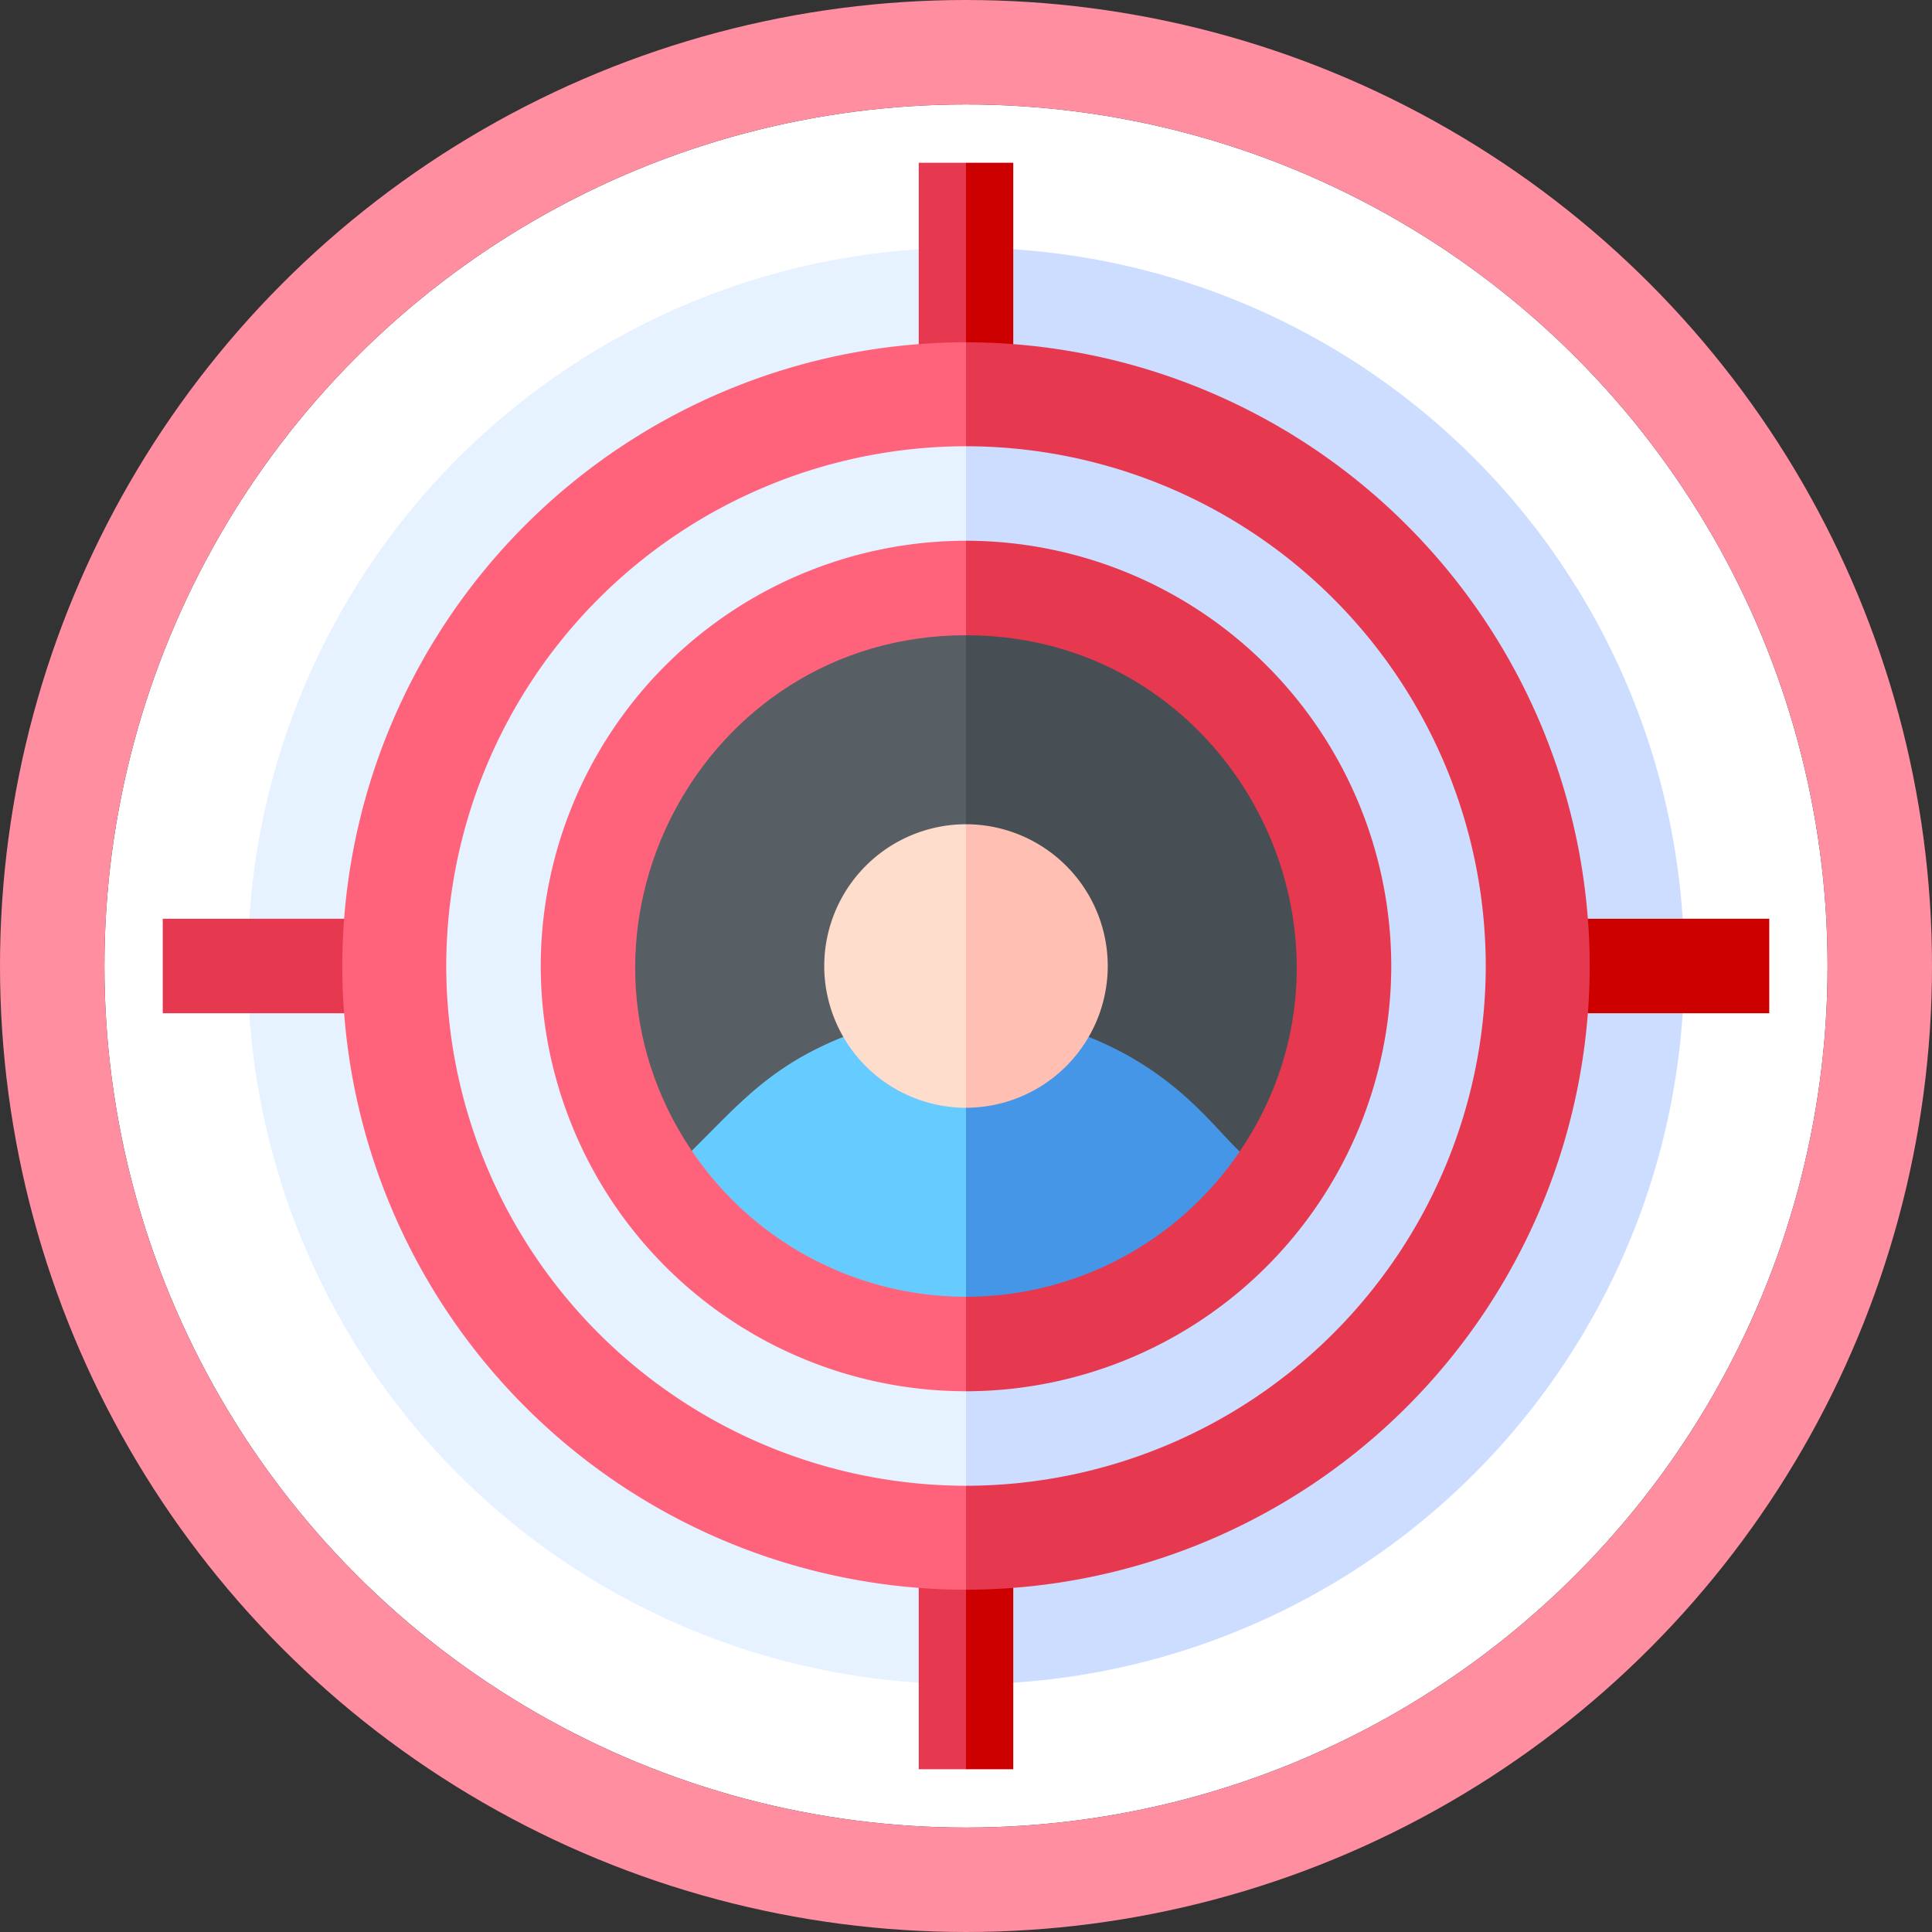 <svg xmlns="http://www.w3.org/2000/svg" width="185" height="185" viewBox="0 0 185 185"><rect x="0" y="0" width="185" height="185" fill="#333333" stroke="none"/><g transform="translate(-1210 -490)"><g transform="translate(1220 500)" fill="#fff" stroke="#ff8ea1" stroke-linejoin="round" stroke-width="10"><circle cx="82.5" cy="82.5" r="82.5" stroke="none"/><circle cx="82.5" cy="82.5" r="87.5" fill="none"/></g><g transform="translate(1225.583 505.583)"><path d="M27,95.773a68.732,68.732,0,0,0,68.773,68.773L100.3,95.773,95.773,27A68.738,68.738,0,0,0,27,95.773Z" transform="translate(-18.856 -18.856)" fill="#e6f2ff"/><path d="M323.773,95.773A68.724,68.724,0,0,0,255,27V164.546A68.738,68.738,0,0,0,323.773,95.773Z" transform="translate(-178.083 -18.856)" fill="#cdf"/><path d="M409,244.525l3.11,4.525h27.355V240H412.11Z" transform="translate(-285.631 -167.608)" fill="#cd0000"/><path d="M240,0V27.355l2.26,2.658,2.265-2.866,2.262-13.574L244.525,0Z" transform="translate(-167.608)" fill="#e63950"/><path d="M259.525,0H255V27.147l2.265,2.866,2.26-2.658Z" transform="translate(-178.083)" fill="#cd0000"/><path d="M27.355,240H0v9.049H27.355l4.317-4.525Z" transform="translate(0 -167.608)" fill="#e63950"/><path d="M240,411.586v27.355h4.525l2.262-13.574-2.262-13.574-2.265-3.544Z" transform="translate(-167.608 -285.107)" fill="#e63950"/><path d="M259.525,411.586l-2.26-3.336L255,411.794v27.147h4.525Z" transform="translate(-178.083 -285.107)" fill="#cd0000"/><path d="M57,116.724a59.791,59.791,0,0,0,59.724,59.724l4.525-59.724L116.724,57A59.791,59.791,0,0,0,57,116.724Z" transform="translate(-39.807 -39.807)" fill="#ff637b"/><path d="M314.724,116.724A59.791,59.791,0,0,0,255,57V176.448A59.791,59.791,0,0,0,314.724,116.724Z" transform="translate(-178.083 -39.807)" fill="#e63950"/><path d="M90,139.77a49.826,49.826,0,0,0,49.77,49.77l4.525-49.77L139.77,90A49.826,49.826,0,0,0,90,139.77Z" transform="translate(-62.853 -62.853)" fill="#e6f2ff"/><path d="M304.77,139.77A49.826,49.826,0,0,0,255,90v99.54A49.826,49.826,0,0,0,304.77,139.77Z" transform="translate(-178.083 -62.853)" fill="#cdf"/><path d="M120,160.721a40.767,40.767,0,0,0,40.721,40.721l4.525-40.721L160.721,120A40.767,40.767,0,0,0,120,160.721Z" transform="translate(-83.804 -83.804)" fill="#ff637b"/><path d="M295.721,160.721A40.767,40.767,0,0,0,255,120v81.442A40.767,40.767,0,0,0,295.721,160.721Z" transform="translate(-178.083 -83.804)" fill="#e63950"/><path d="M155.4,199.366l9.289-4.121,5.263-6.8,11.7-20.345,2.094-8.3-2.094-9.8C156.165,150,141.363,178.6,155.4,199.366Z" transform="translate(-104.74 -104.755)" fill="#575f64"/><path d="M281.207,199.437C295.3,178.717,280.569,150,255,150v18.1l11.714,20.35,5.328,8.532Z" transform="translate(-178.083 -104.755)" fill="#474f54"/><path d="M167.954,288.415a31.664,31.664,0,0,0,26.256,13.977l1.659-8.647-1.659-9.451-11.749-6.784c-7.008,2.8-10.007,6.451-14.507,10.9Z" transform="translate(-117.293 -193.803)" fill="#6cf"/><path d="M281.207,288.482c-2.525-2.362-6.131-7.647-14.461-10.977L255,284.29v18.1A31.661,31.661,0,0,0,281.207,288.482Z" transform="translate(-178.083 -193.8)" fill="#4596e6"/><path d="M210,223.574a13.589,13.589,0,0,0,13.574,13.574l4.525-13.574L223.574,210A13.589,13.589,0,0,0,210,223.574Z" transform="translate(-146.657 -146.657)" fill="#fdc"/><path d="M268.574,223.574A13.589,13.589,0,0,0,255,210v27.147A13.589,13.589,0,0,0,268.574,223.574Z" transform="translate(-178.083 -146.657)" fill="#ffbfb3"/></g></g></svg>